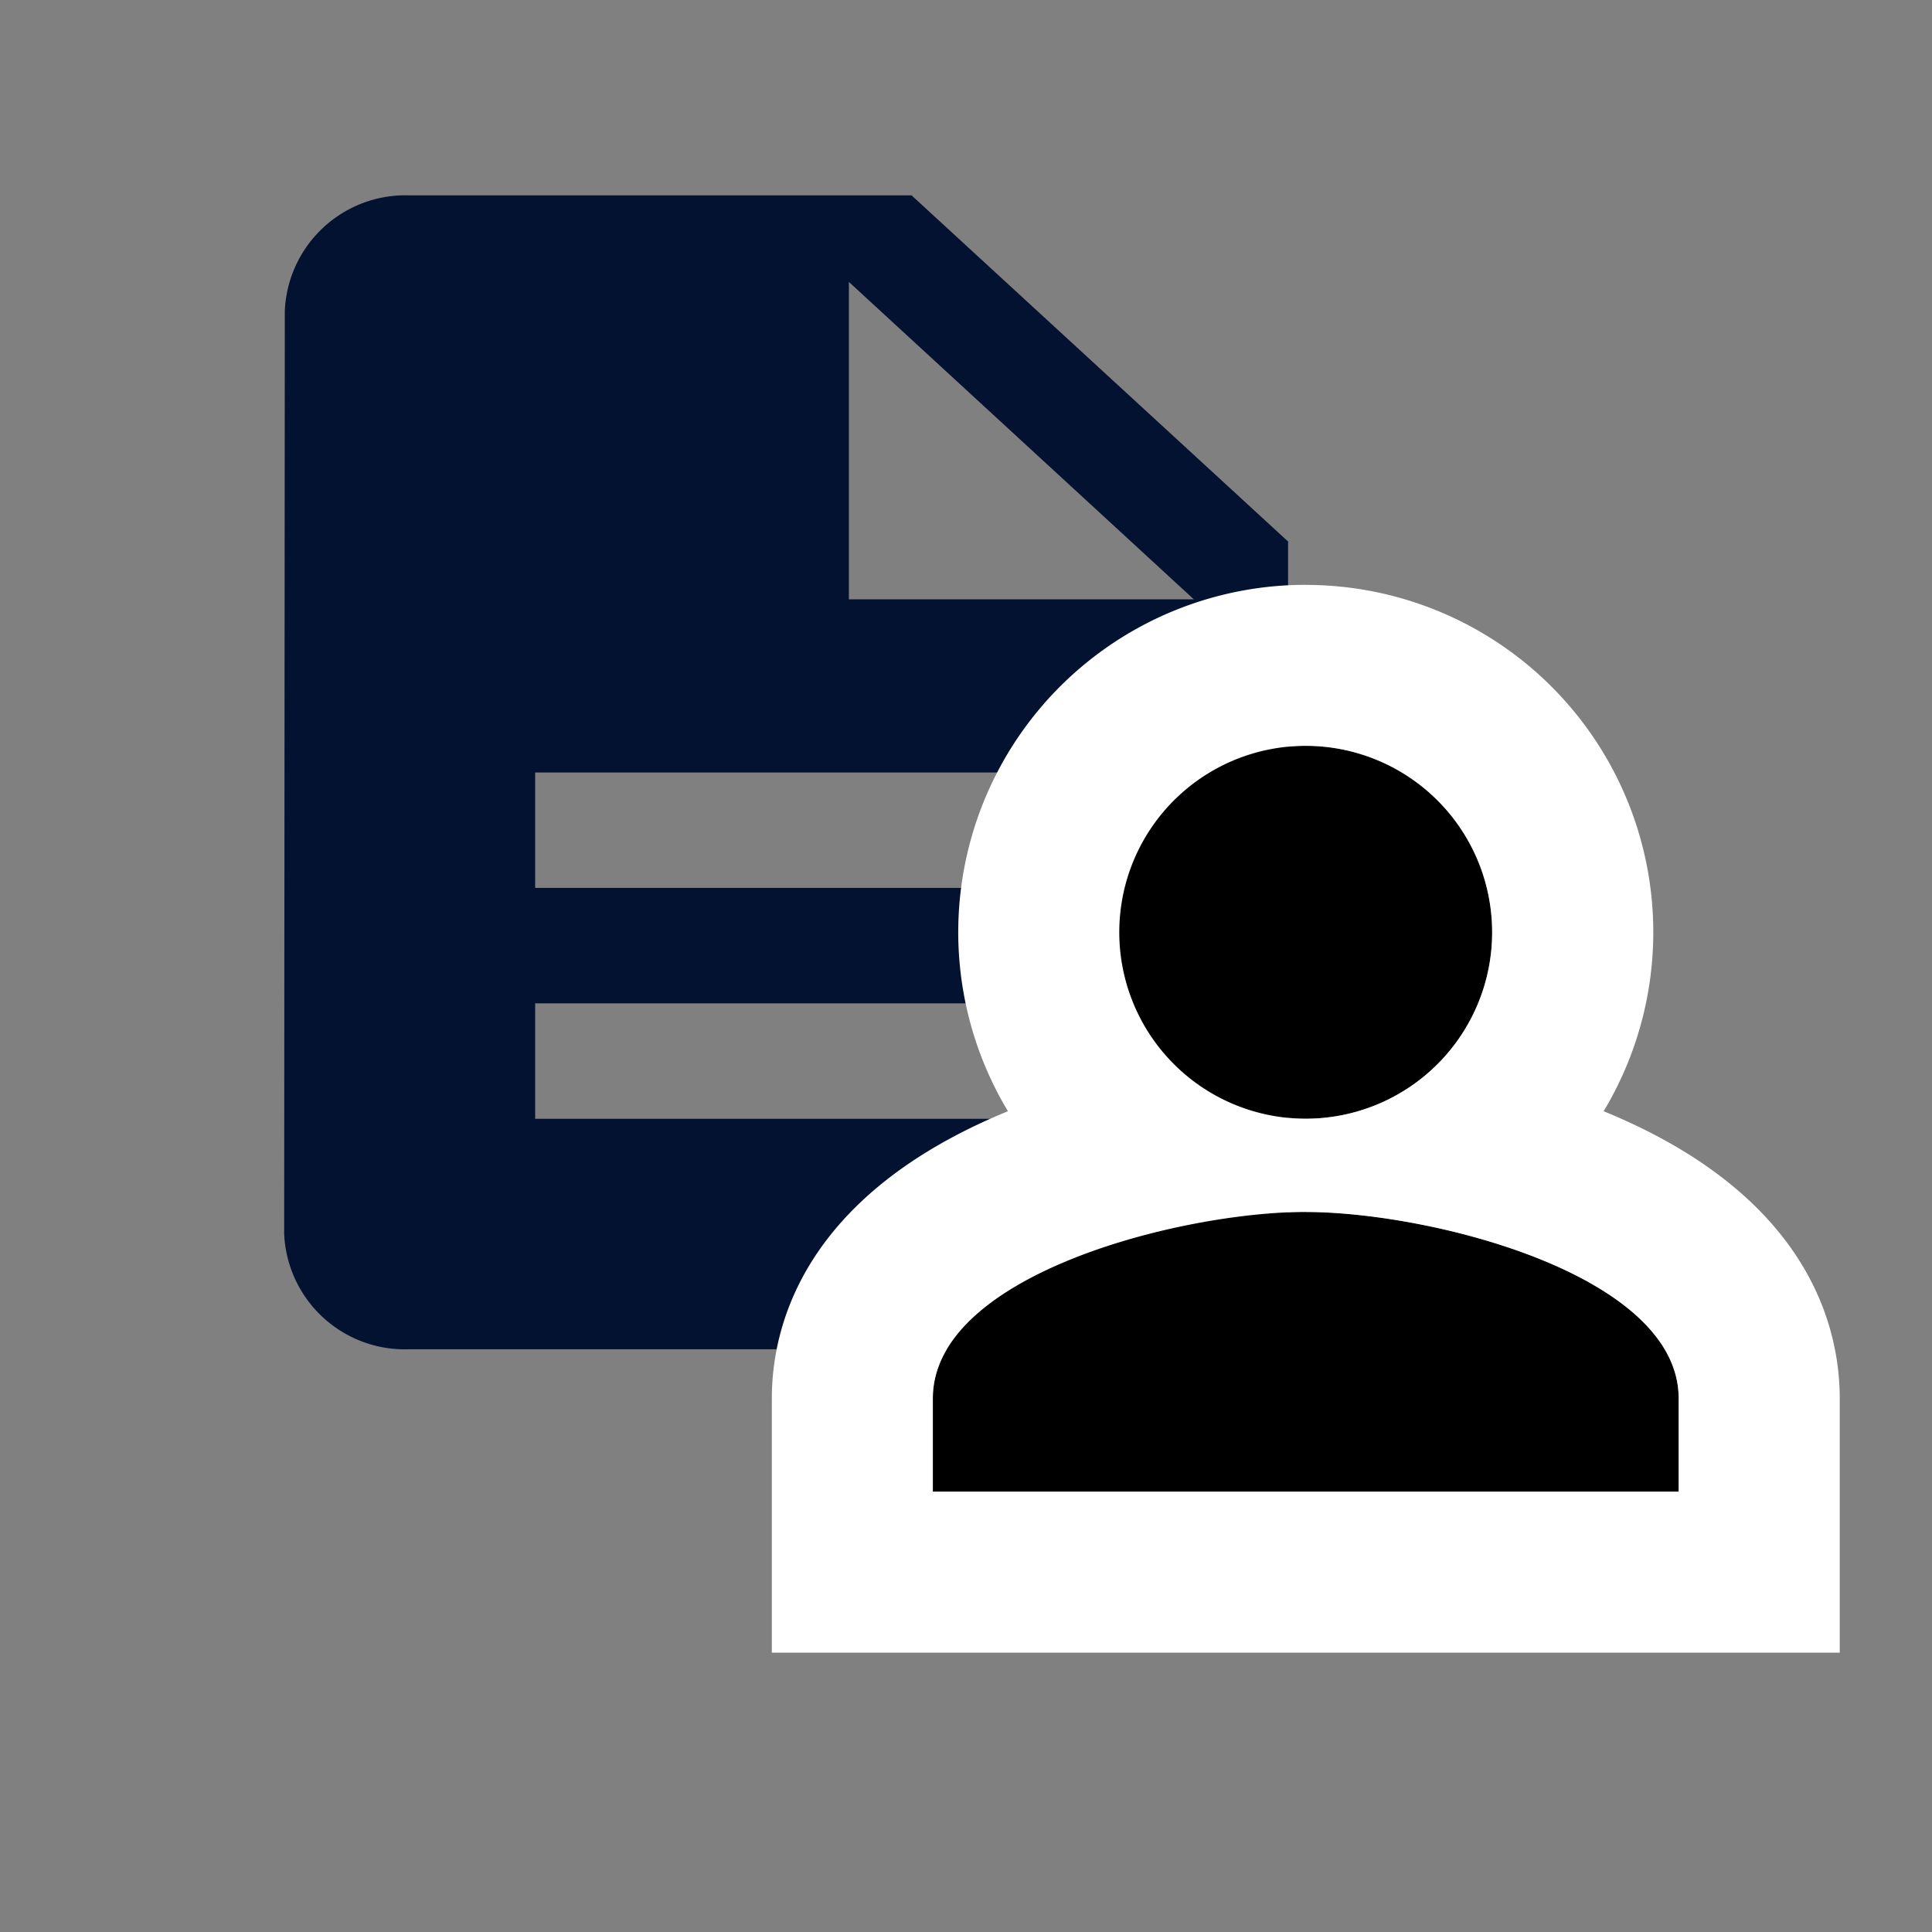 <svg xmlns="http://www.w3.org/2000/svg" width="24" height="24" viewBox="0 0 24 24">
  <rect x="0" y="0" width="24" height="24" fill="#808080" stroke="none"/>
  <g id="그룹_1372" data-name="그룹 1372" transform="translate(-169 -244)">
    <rect id="사각형_596" data-name="사각형 596" width="24" height="24" transform="translate(169 244)" fill="rgba(255,255,255,0)"/>
    <g id="그룹_1264" data-name="그룹 1264" transform="translate(169.662 244.993)">
      <g id="description_black_24dp" transform="translate(0 0)">
        <path id="패스_22" data-name="패스 22" d="M0,0H18.206V17.206H0Z" fill="none"/>
        <path id="패스_23" data-name="패스 23" d="M11.794,2H5.559A1.5,1.5,0,0,0,4.008,3.434L4,14.9a1.5,1.5,0,0,0,1.551,1.434h9.361A1.5,1.5,0,0,0,16.471,14.9V6.3Zm1.559,11.471H7.118V12.037h6.235Zm0-2.868H7.118V9.169h6.235ZM11.015,7.018V3.075L15.3,7.018Z" transform="translate(-1.132 -0.566)" fill="#041231"/>
      </g>
      <path id="Icon_material-person" data-name="Icon material-person" d="M10.632,10.632A2.316,2.316,0,1,0,8.316,8.316,2.316,2.316,0,0,0,10.632,10.632Zm0,1.158C9.086,11.79,6,12.566,6,14.107v1.158h9.265V14.107C15.265,12.566,12.178,11.79,10.632,11.79Z" transform="translate(4.926 2.272)"/>
      <path id="Icon_material-person_-_윤곽선" data-name="Icon material-person - 윤곽선" d="M10.632,6a2.316,2.316,0,1,0,2.316,2.316A2.316,2.316,0,0,0,10.632,6m0,5.79C9.086,11.79,6,12.566,6,14.107v1.158h9.265V14.107c0-1.54-3.086-2.316-4.632-2.316m0-7.79a4.315,4.315,0,0,1,3.7,6.538c2.551,1.044,2.933,2.681,2.933,3.568v3.158H4V14.107c0-.887.383-2.524,2.933-3.568A4.315,4.315,0,0,1,10.632,4Z" transform="translate(4.926 2.272)" fill="#fff"/>
    </g>
  </g>
</svg>
